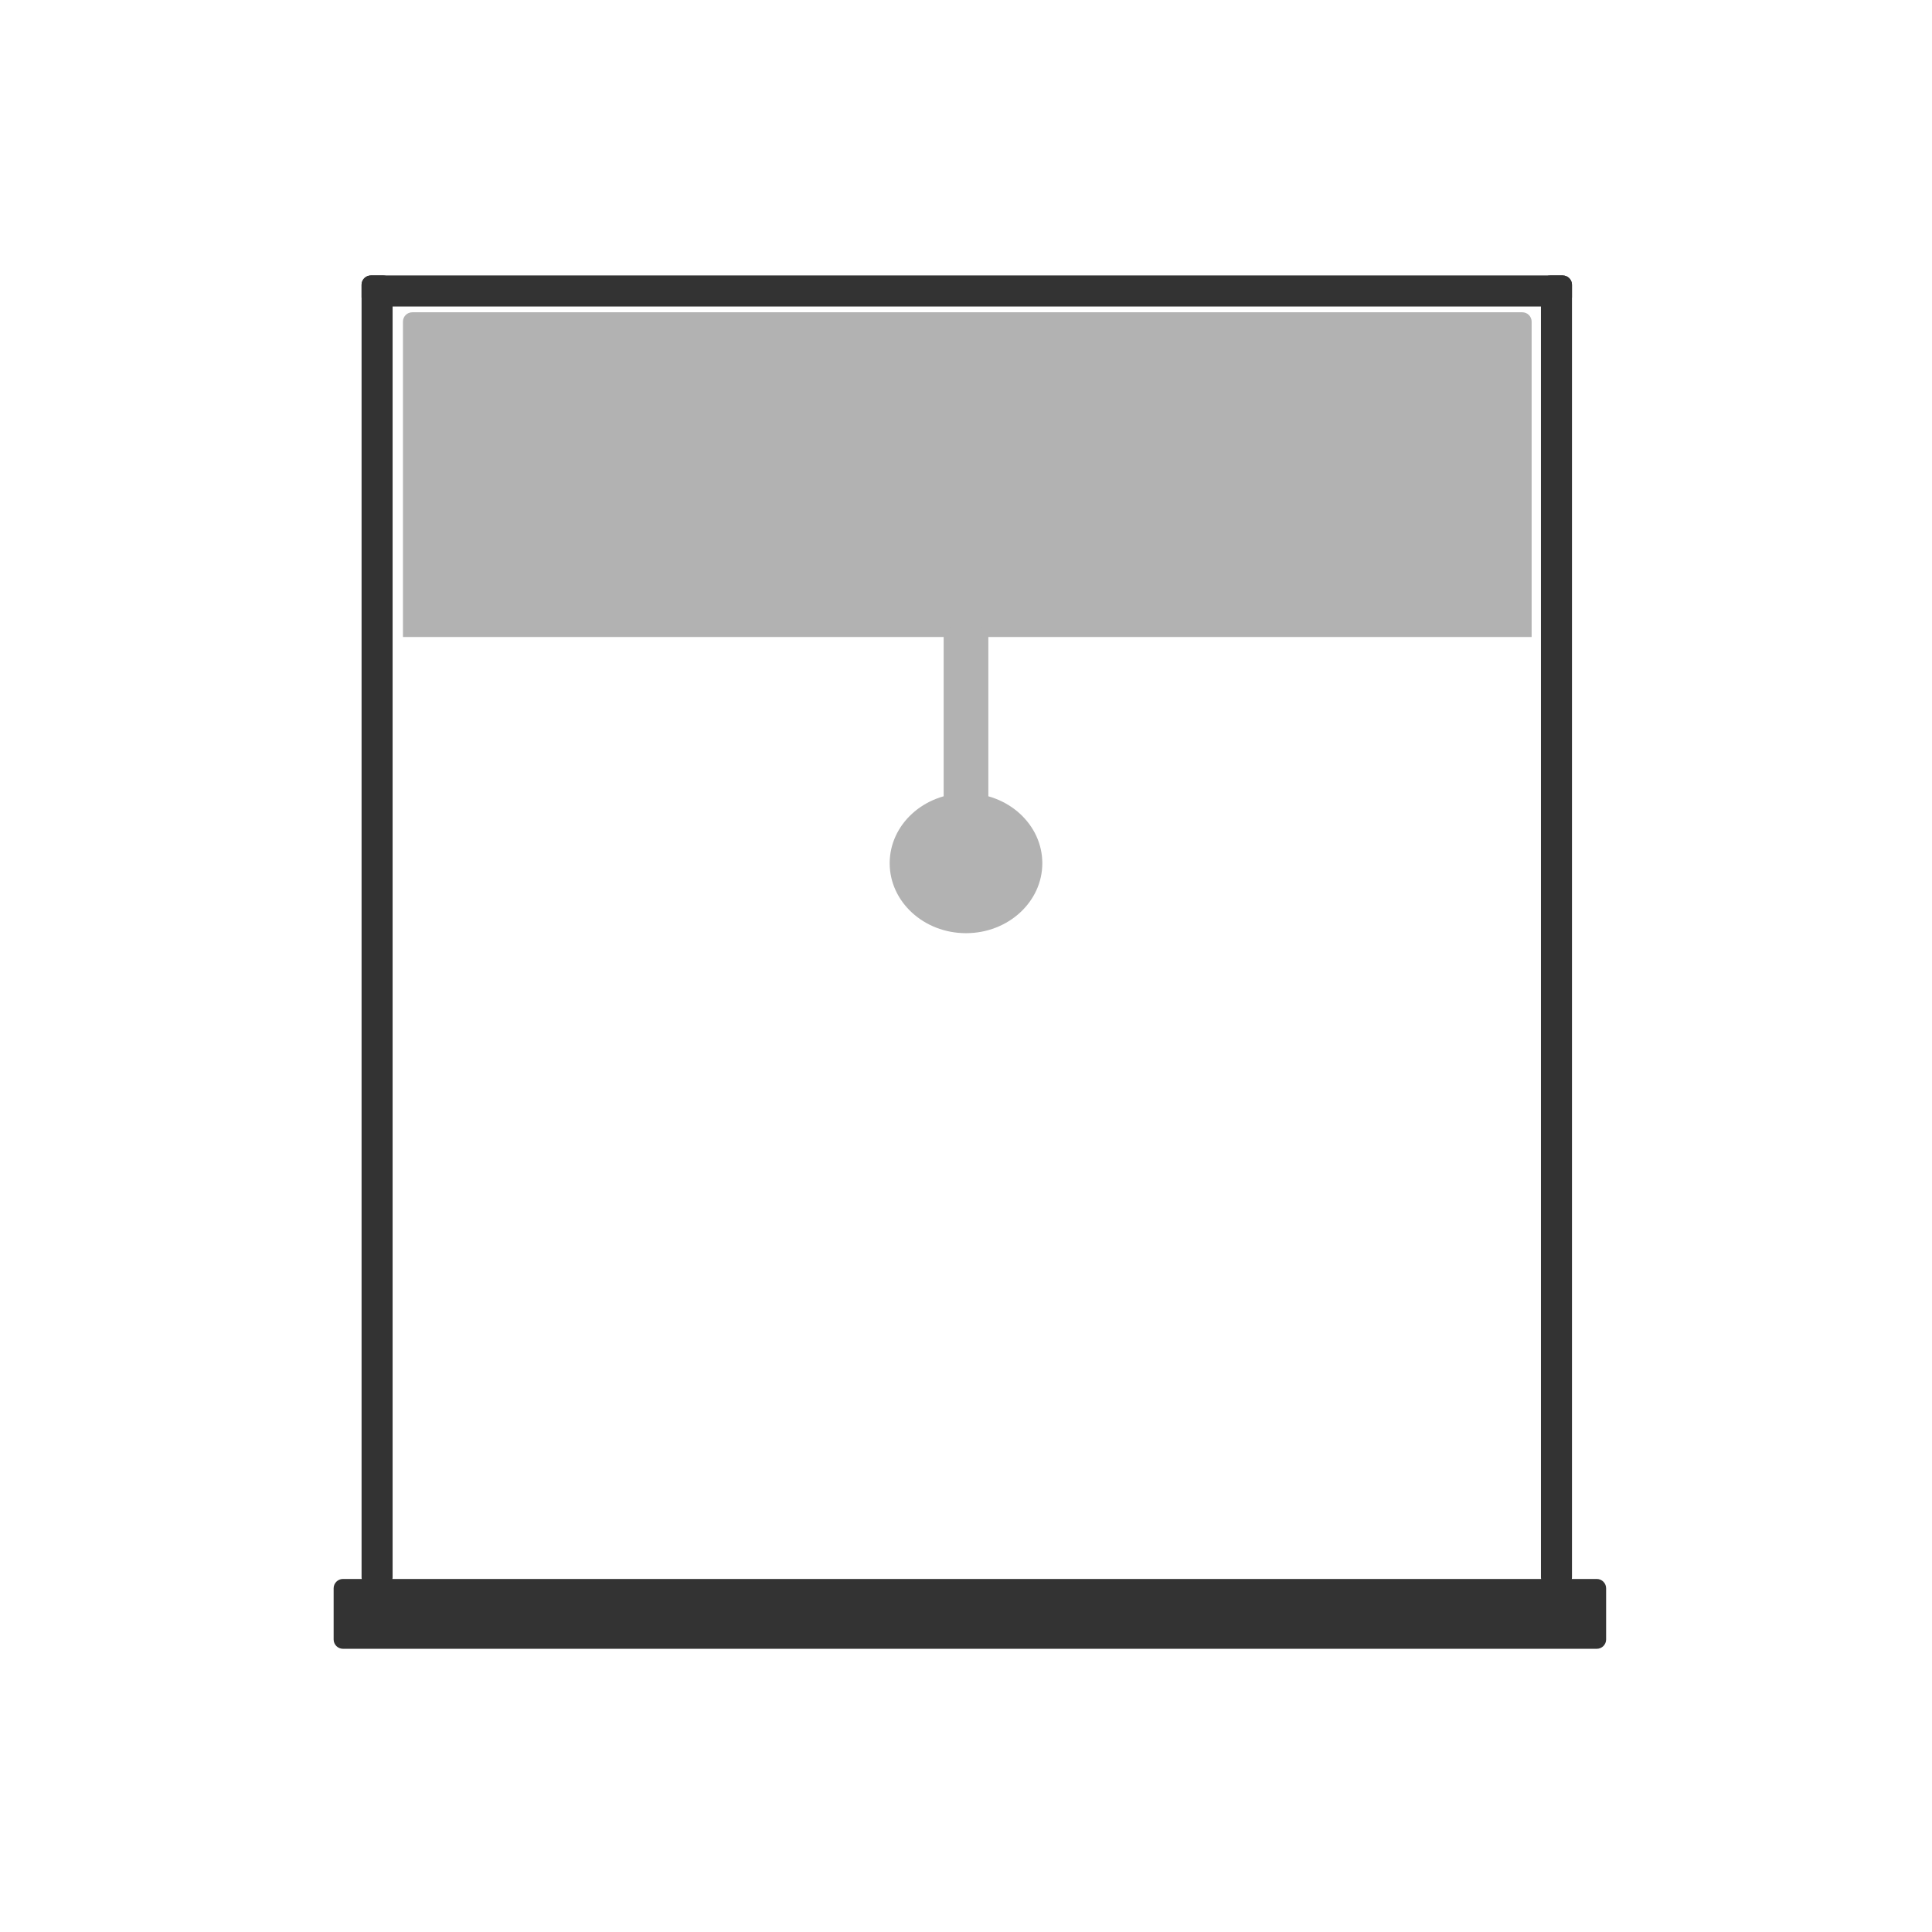<svg xmlns="http://www.w3.org/2000/svg" xmlns:lucid="lucid" width="1245" height="1245"><g lucid:page-tab-id="0_0"><path d="M259.67 410.5H987V207.24c0-3.3-2.7-6-6-6H265.67c-3.32 0-6 2.7-6 6z" fill="#b2b2b2" class="lucid-layer" lucid:layer-id="nSZsX06t.m7T" display="block"/><g class="lucid-layer" lucid:layer-id="X7Zsy.pE0JQi" display="block"><path d="M215 1023.5c0-3.3 2.7-6 6-6h808c3.3 0 6 2.7 6 6v33c0 3.3-2.7 6-6 6H221c-3.3 0-6-2.7-6-6z" fill="#333"/><path d="M1225 622.5c0 332.75-269.75 602.5-602.5 602.5S20 955.25 20 622.5 289.75 20 622.5 20 1225 289.75 1225 622.5z" stroke="#000" stroke-opacity="0" stroke-width="3" fill-opacity="0"/><path d="M233 183.5c0-3.3 2.7-6 6-6h768c3.3 0 6 2.7 6 6v8c0 3.3-2.7 6-6 6H239c-3.3 0-6-2.7-6-6z" fill="#333"/><path d="M999 1022.5c-3.3 0-6-2.7-6-6v-833c0-3.3 2.7-6 6-6h8c3.3 0 6 2.7 6 6v833c0 3.3-2.7 6-6 6zM239 1022.5c-3.3 0-6-2.7-6-6v-833c0-3.3 2.7-6 6-6h8c3.3 0 6 2.7 6 6v833c0 3.3-2.7 6-6 6z" fill="#333"/></g><g class="lucid-layer" lucid:layer-id="o7ZsoYZKMWB9" display="block" fill="#b2b2b2"><path d="M608.1 409.77c0-3.32 2.67-6 6-6h16.8c3.33 0 6 2.68 6 6v138c0 3.3-2.67 6-6 6h-16.8c-3.33 0-6-2.7-6-6z"/><path d="M671.68 556.27c0 24.9-22.02 45.08-49.18 45.08s-49.18-20.18-49.18-45.08 22.02-45.1 49.18-45.1 49.18 20.2 49.18 45.1z"/></g></g></svg>